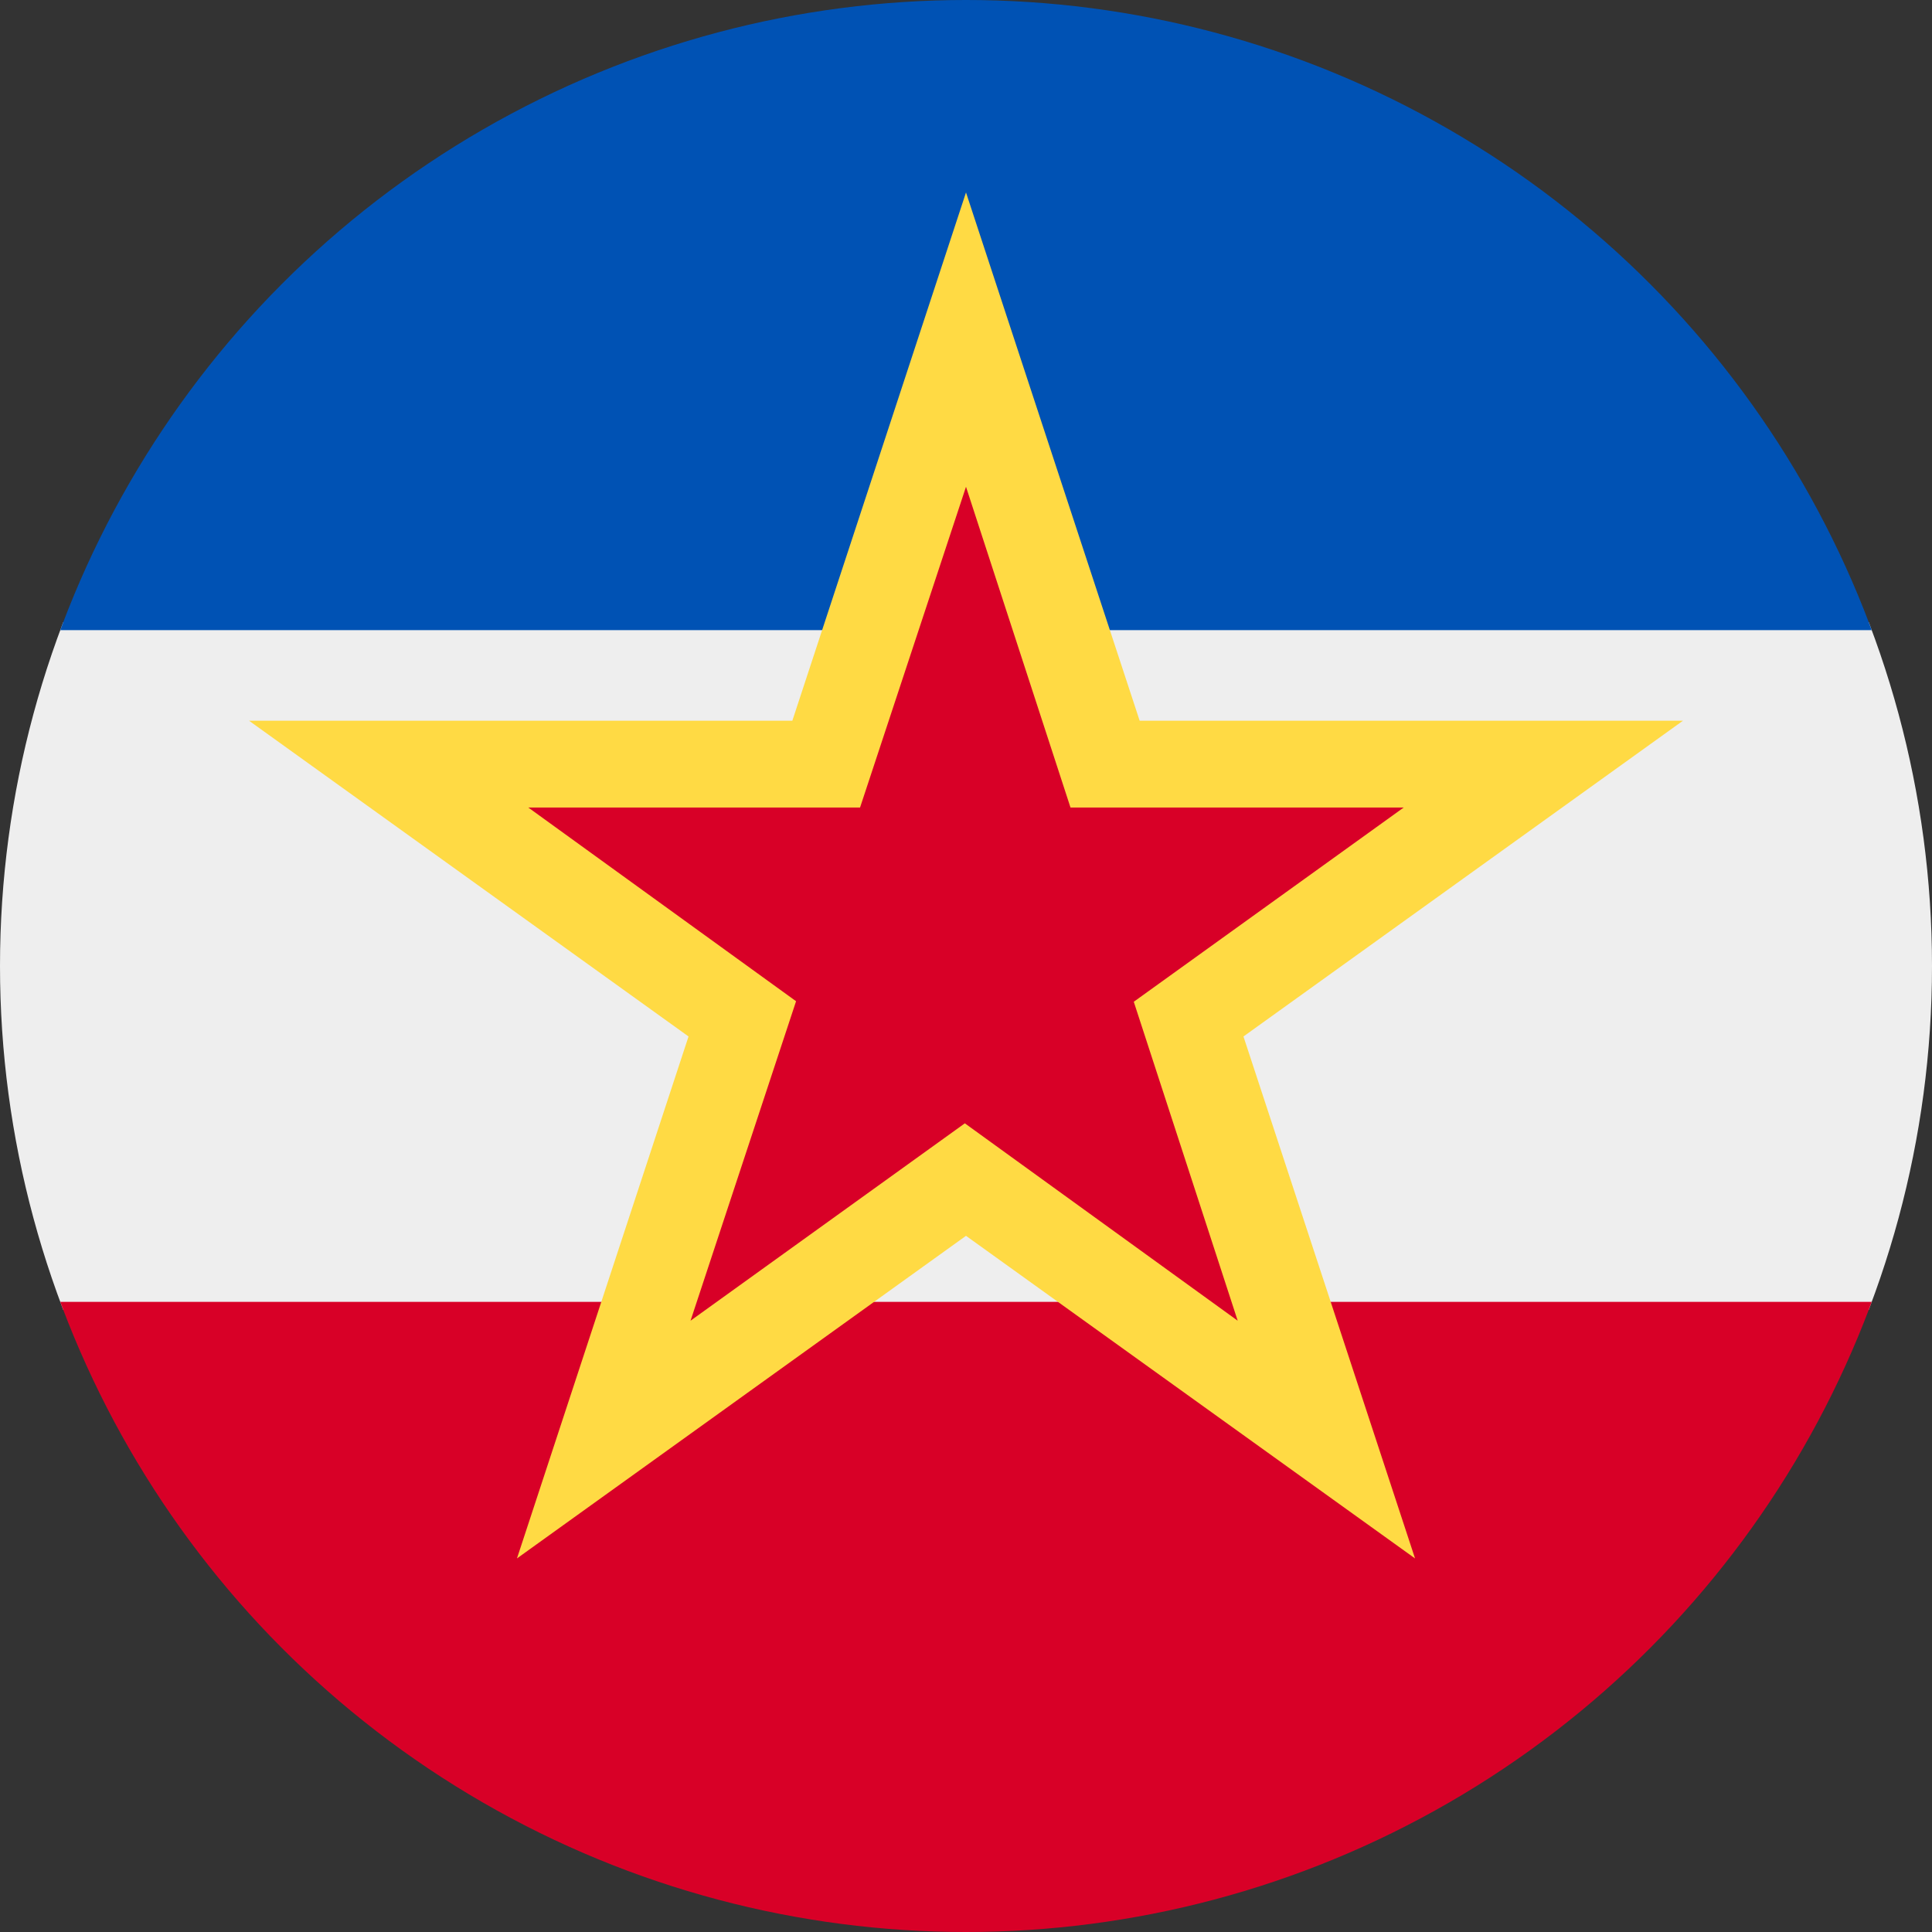 <svg xmlns="http://www.w3.org/2000/svg" width="512" height="512" viewBox="0 0 512 512">
    <rect x="0" y="0" width="512" height="512" fill="#333333" stroke="none"/>
    <defs>
        <clipPath id="a">
            <circle cx="256" cy="256" r="256" fill="#fff"/>
        </clipPath>
    </defs>
    <g clip-path="url(#a)">
        <path fill="#eee" d="m0 167 256-32 256 32v178l-256 32L0 345Z"/>
        <path fill="#d80027" d="M0 345h512v167H0Z"/>
        <path fill="#0052b4" d="M0 0h512v167H0Z"/>
        <path fill="#ffda44" d="m137 413 309-222H66l309 222L256 51Z"/>
        <path fill="#d80027" d="m183 350 189-136H140l188 136-72-221z"/>
    </g>
</svg>